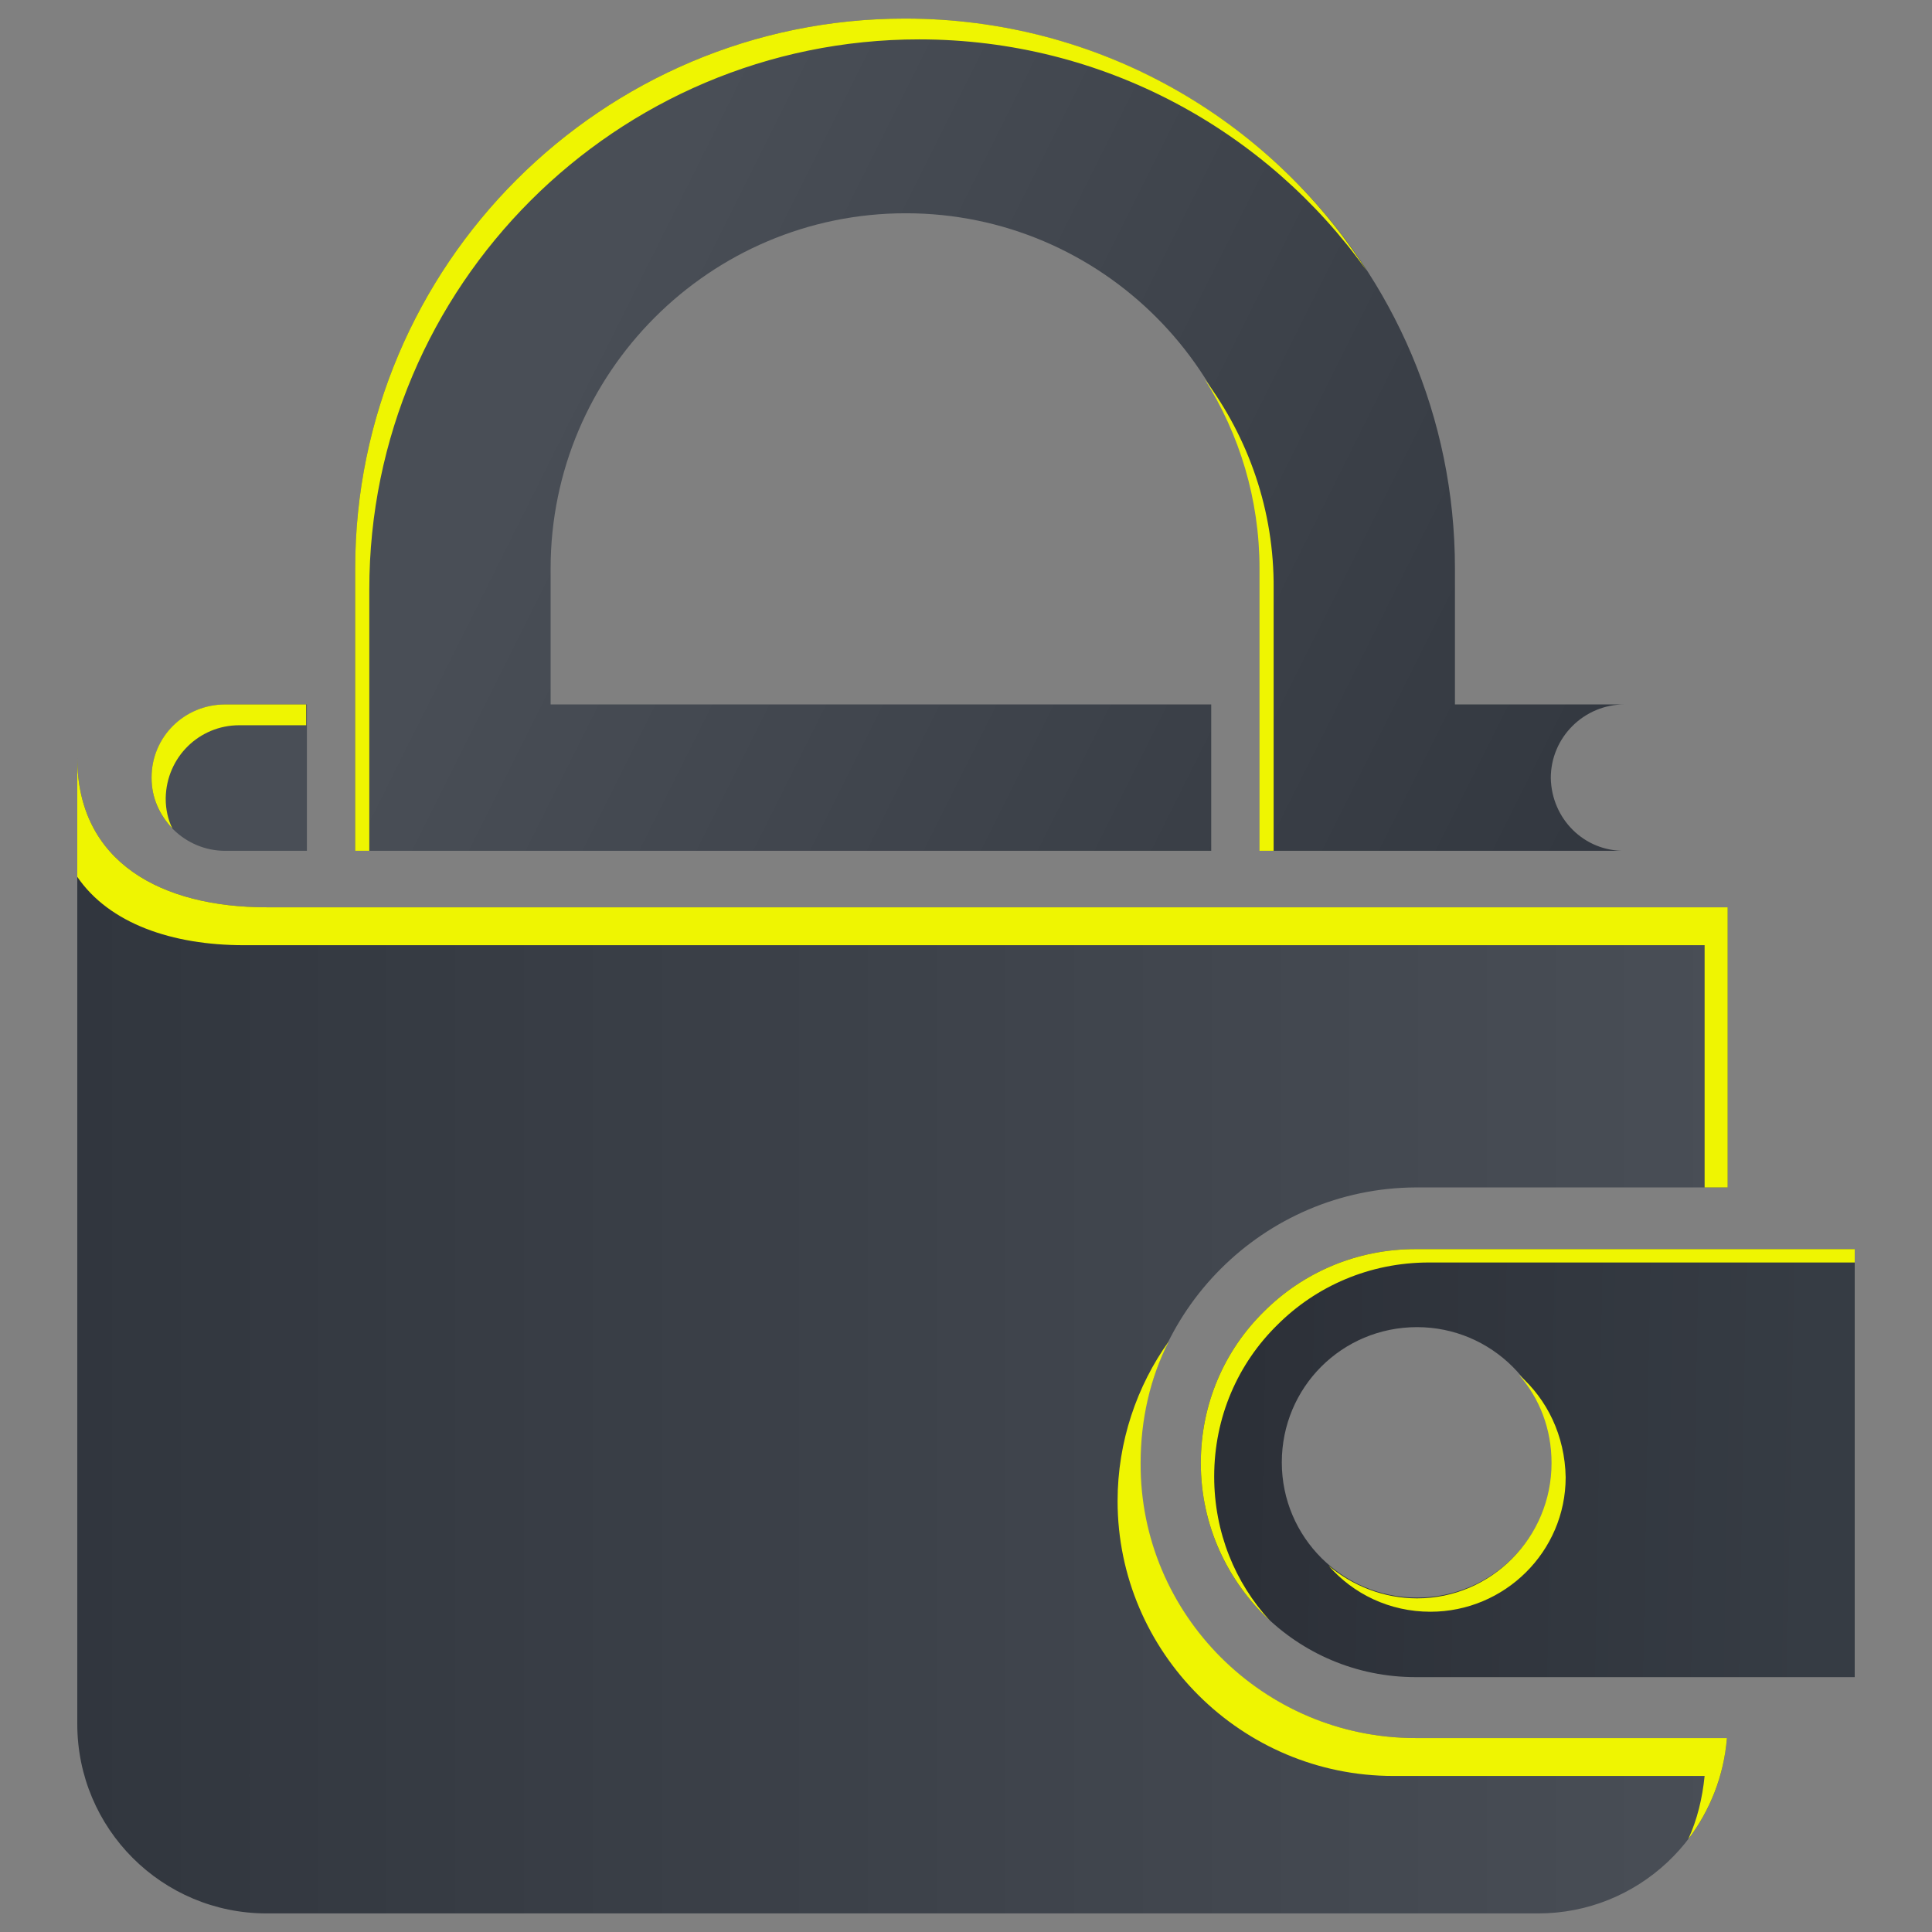 <?xml version="1.0" encoding="utf-8"?>
<!-- Generator: Adobe Illustrator 24.1.2, SVG Export Plug-In . SVG Version: 6.00 Build 0)  -->
<svg version="1.1" xmlns="http://www.w3.org/2000/svg" xmlns:xlink="http://www.w3.org/1999/xlink" x="0px" y="0px"
	 viewBox="0 0 260 260" style="enable-background:new 0 0 260 260;" xml:space="preserve">
<rect x="0" y="0" width="260" height="260" fill="#808080" stroke="none"/>
<style type="text/css">
	.st0{fill:url(#SVGID_1_);}
	.st1{fill:#EFF501;}
	.st2{fill:url(#SVGID_2_);}
	.st3{fill:url(#SVGID_3_);}
</style>
	<linearGradient id="SVGID_1_" gradientUnits="userSpaceOnUse" x1="10.4" y1="179.75" x2="232.5" y2="179.75">
		<stop  offset="0" style="stop-color:#31363E"/>
		<stop  offset="1" style="stop-color:#494E56"/>
	</linearGradient>
	<path class="st0" d="M153.4,196.9c0,20.4,16.6,37,37.1,37h41.9c-1,13.2-12,23.6-25.4,23.6H35.9c-14.1,0-25.5-11.4-25.5-25.5V102
		c0,14.1,11.4,20.1,25.5,20.1h196.6v37.7h-42C170.1,159.9,153.4,176.5,153.4,196.9z"/>
	<path class="st1" d="M190.5,233.9h41.9c-0.4,5.1-2.3,9.8-5.2,13.6c1.2-2.6,1.9-5.5,2.2-8.5h-41.9c-20.4,0-37.1-16.6-37.1-37
		c0-8,2.6-15.5,6.9-21.5c-2.5,4.9-3.8,10.5-3.8,16.4C153.4,217.3,170.1,233.9,190.5,233.9z M35.9,122.1c-14.1,0-25.5-6-25.5-20.1v16
		c4.3,6.3,12.8,9.2,22.4,9.2h196.6v32.6h3.1v-37.7C232.5,122.1,35.9,122.1,35.9,122.1z"/>
	
		<linearGradient id="SVGID_2_" gradientUnits="userSpaceOnUse" x1="73.495" y1="65.628" x2="244.207" y2="62.552" gradientTransform="matrix(1 0 0 -1 0 259.89)">
		<stop  offset="0" style="stop-color:#191B23"/>
		<stop  offset="0.131" style="stop-color:#23252D"/>
		<stop  offset="1" style="stop-color:#363C44"/>
	</linearGradient>
	<path class="st2" d="M190.5,168.1c-8,0-15.2,3.2-20.4,8.4c-5.3,5.2-8.5,12.4-8.5,20.4c0,15.9,12.9,28.8,28.9,28.8h59.1v-57.6H190.5
		z M190.7,215c-10,0-18.2-8.1-18.2-18.2s8.1-18.2,18.2-18.2c10,0,18.2,8.1,18.2,18.2S200.7,215,190.7,215z"/>
	<path class="st1" d="M204.4,185c2.8,3.2,4.4,7.3,4.4,11.9c0,10-8.1,18.2-18.1,18.2c-4.5,0-8.7-1.7-11.9-4.4
		c3.3,3.8,8.2,6.2,13.7,6.2c10,0,18.2-8.1,18.2-18.1C210.6,193.2,208.2,188.3,204.4,185z M190.5,168.1c-8,0-15.2,3.2-20.4,8.4
		c-5.3,5.2-8.5,12.4-8.5,20.4c0,8.4,3.6,15.9,9.3,21.2c-4.7-5.1-7.5-11.9-7.5-19.4c0-8,3.2-15.2,8.5-20.4c5.2-5.2,12.4-8.4,20.4-8.4
		h57.3v-1.8H190.5z"/>
	
		<linearGradient id="SVGID_3_" gradientUnits="userSpaceOnUse" x1="221.229" y1="132.581" x2="74.27" y2="206.06" gradientTransform="matrix(1 0 0 -1 0 259.89)">
		<stop  offset="0" style="stop-color:#31363E"/>
		<stop  offset="1" style="stop-color:#494E56"/>
	</linearGradient>
	<path class="st3" d="M30.3,94.8h11v19.7h-11c-5.4,0-9.9-4.4-9.9-9.8v-0.1C20.4,99.2,24.9,94.8,30.3,94.8z M208.7,104.7L208.7,104.7
		c0-5.5,4.5-9.9,9.9-9.9h-22.8V76.5c0-40.8-33.2-74-74-74s-74,33.2-74,74v18.3v19.7H163V94.8H74.1V76.5c0-26.3,21.4-47.8,47.8-47.8
		c26.3,0,47.7,21.4,47.7,47.8v18.3v19.7h49.1C213.2,114.6,208.8,110.2,208.7,104.7z"/>
	<path class="st1" d="M30.3,94.8c-5.5,0-9.9,4.4-9.9,9.8v0.1c0,2.7,1.1,5,2.8,6.8c-0.6-1.2-0.9-2.6-0.9-4v-0.1
		c0.1-5.5,4.5-9.8,9.9-9.8h9v-2.8H30.3z M121.8,2.5c-40.8,0-74,33.2-74,74v38h1.9V79.3c0-40.8,33.2-74,74-74
		c24.8,0,46.8,12.3,60.2,31.1C170.8,16,147.9,2.5,121.8,2.5z M162.1,51c4.7,7.4,7.4,16.2,7.4,25.5v38h1.9V79.3
		C171.5,68.7,168,58.9,162.1,51z"/>
</svg>

